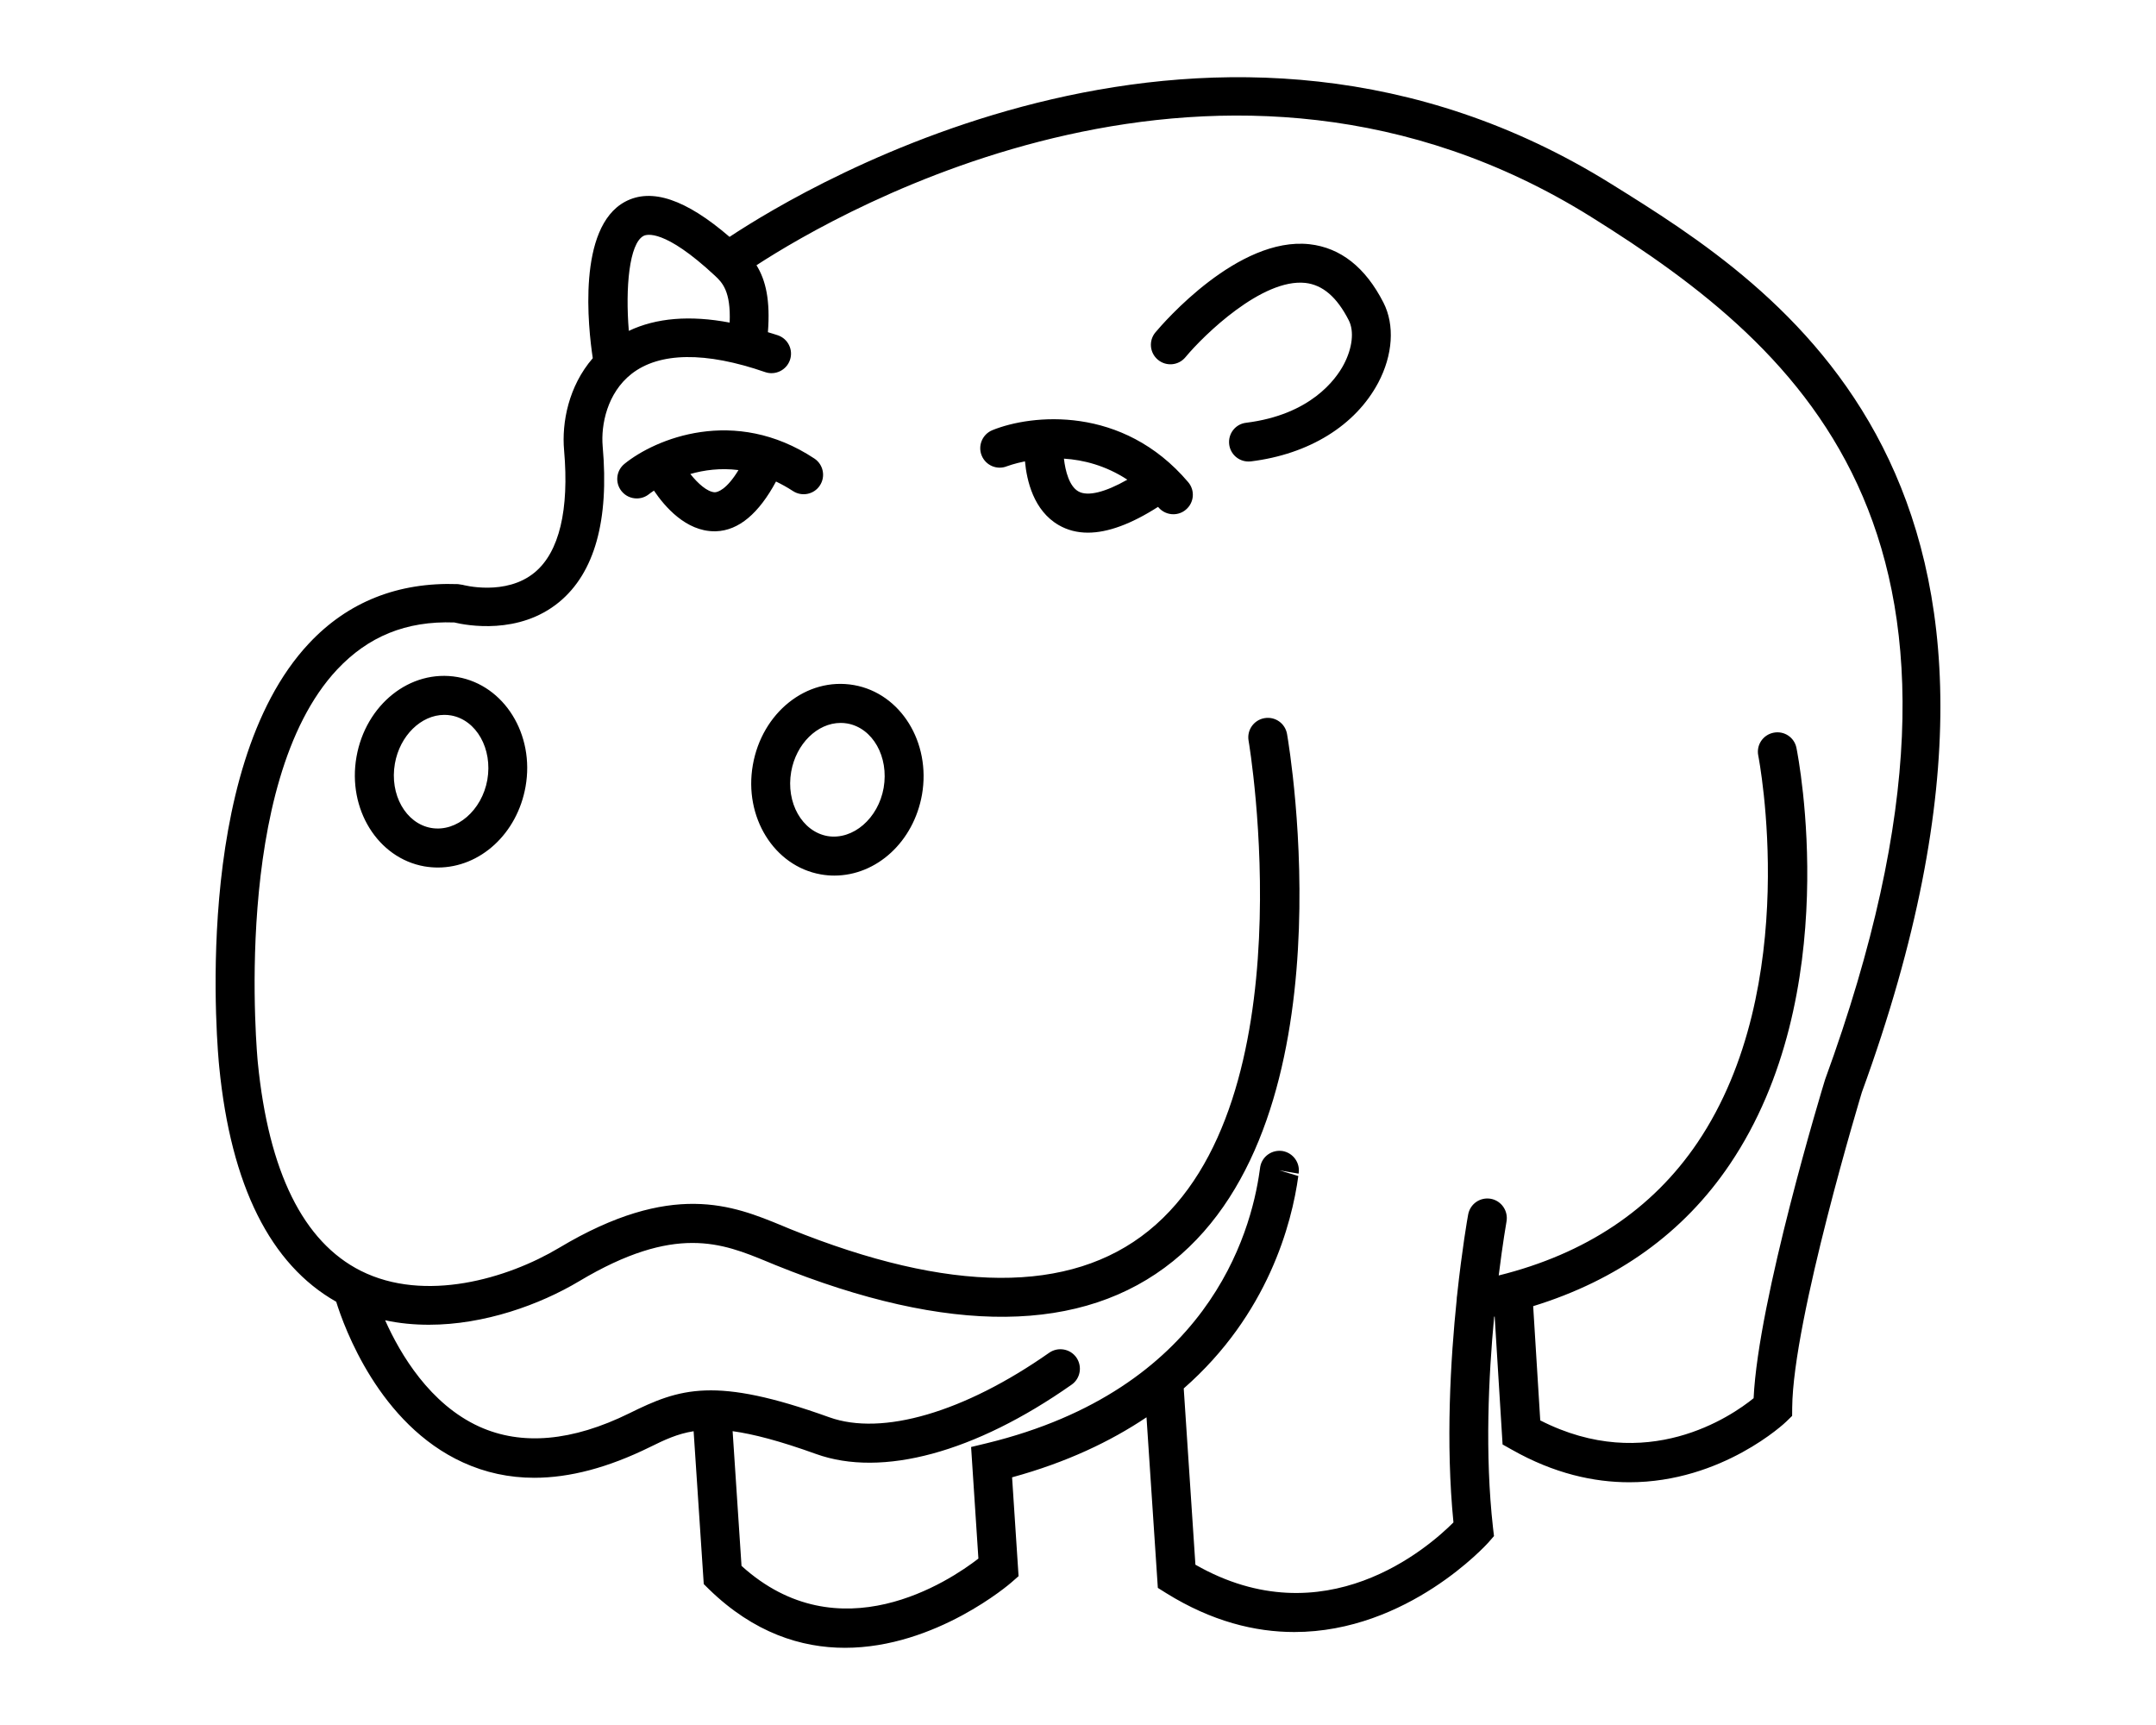 <?xml version="1.0" encoding="iso-8859-1"?>
<!-- Generator: Adobe Illustrator 16.0.0, SVG Export Plug-In . SVG Version: 6.00 Build 0)  -->
<!DOCTYPE svg PUBLIC "-//W3C//DTD SVG 1.1//EN" "http://www.w3.org/Graphics/SVG/1.1/DTD/svg11.dtd">
<svg version="1.1" id="Capa_1" xmlns="http://www.w3.org/2000/svg" xmlns:xlink="http://www.w3.org/1999/xlink" x="0px" y="0px"
	 width="75px" height="60px" viewBox="0 0 187.056 187.056" style="enable-background:new 0 0 187.056 187.056;"
	 xml:space="preserve">
<g>
	<path d="M151.356,19.944c-42.66-26.576-87.206,0.173-95.618,5.742c-4.738-4.08-8.467-5.344-11.329-3.812
		c-5.212,2.801-4.003,13.658-3.504,16.967c-2.624,3.029-3.379,6.979-3.111,9.983c0.566,6.46-0.524,11.036-3.176,13.238
		c-3.142,2.618-7.785,1.37-7.824,1.358l-0.512-0.079c-6.497-0.237-11.947,1.93-16.167,6.439
		C-2.735,83.5,0.263,114.402,0.395,115.705c1.272,12.885,5.556,21.416,12.684,25.453c0.871,2.801,4.664,13.286,13.755,17.427
		c2.417,1.103,4.993,1.663,7.724,1.663c3.848,0,8.02-1.103,12.546-3.331c1.583-0.78,2.965-1.438,4.738-1.718l1.099,16.575
		l0.579,0.572c4.868,4.731,10.007,6.339,14.733,6.339c9.864,0,17.933-6.979,18.051-7.088l0.779-0.682l-0.703-10.717
		c5.916-1.62,10.686-3.897,14.578-6.51l1.229,18.499l0.913,0.572c4.938,3.069,9.634,4.214,13.89,4.214
		c12.307,0,20.916-9.566,21.038-9.7l0.615-0.706l-0.109-0.926c-0.89-7.91-0.481-16.429,0.128-22.865
		c0.024-0.006,0.036-0.006,0.055-0.012l0.858,13.871l0.998,0.561c4.586,2.6,8.902,3.537,12.745,3.537
		c10.084,0,16.934-6.479,17.02-6.576l0.639-0.621l0.007-0.889c0.079-9.566,7.52-34.075,7.557-34.209
		C202.798,51.96,169.344,31.135,151.356,19.944z M46.404,25.585c0.332-0.18,2.259-0.798,7.739,4.302
		c0.798,0.743,1.745,1.672,1.608,5.094c-4.32-0.816-7.974-0.509-10.937,0.898C44.428,31.178,44.863,26.414,46.404,25.585z
		 M174.55,117.063c-0.311,0.998-7.252,23.882-7.751,34.556c-2.399,1.948-11.594,8.3-23.139,2.405l-0.768-12.386
		c9.134-2.812,16.319-7.952,21.337-15.399c12.439-18.438,7.429-44.049,7.215-45.142c-0.231-1.139-1.327-1.875-2.484-1.644
		c-1.15,0.231-1.888,1.339-1.656,2.481c0.049,0.25,4.859,25.003-6.588,41.961c-4.896,7.252-12.16,12.081-21.562,14.413
		c0.438-3.525,0.834-5.797,0.846-5.852c0.201-1.151-0.554-2.247-1.698-2.461c-1.163-0.207-2.247,0.555-2.46,1.699
		c-0.062,0.316-0.664,3.745-1.206,8.805c-0.03,0.128-0.03,0.269-0.036,0.402c-0.67,6.503-1.212,15.545-0.354,24.186
		c-2.734,2.74-13.986,12.58-27.985,4.586l-1.267-19.114c9.151-8.013,11.728-17.908,12.428-23.035l-2.046-0.615l2.076,0.359
		c0.195-1.151-0.572-2.234-1.711-2.448c-1.157-0.188-2.234,0.555-2.448,1.693l-0.061,0.42c-0.956,6.954-5.742,23.754-29.578,29.562
		l-1.72,0.414l0.792,12.1c-3.154,2.447-15.089,10.395-25.69,0.791l-0.965-14.607c2.262,0.316,5.106,1.054,9.045,2.473
		c7.152,2.575,17.248-0.158,27.718-7.515c0.953-0.663,1.184-1.979,0.518-2.946c-0.67-0.95-1.985-1.182-2.944-0.518
		c-9.191,6.447-18.112,9.066-23.863,6.996c-12.413-4.464-16.191-3.137-21.668-0.433c-6.196,3.051-11.676,3.538-16.286,1.449
		c-5.331-2.43-8.549-7.818-10.205-11.532c1.559,0.34,3.154,0.486,4.75,0.486c6.016,0,12.029-2.174,16.279-4.713
		c10.434-6.235,15.515-4.141,20.429-2.119l0.883,0.365c18.831,7.618,33.335,7.466,43.111-0.426
		c19.333-15.606,12.653-55.476,12.361-57.165c-0.201-1.154-1.285-1.921-2.448-1.72c-1.15,0.198-1.924,1.291-1.724,2.442
		c0.073,0.387,6.553,39.113-10.851,53.155c-8.5,6.868-21.574,6.789-38.87-0.201l-0.861-0.359c-5.325-2.192-11.953-4.92-24.198,2.405
		c-5.587,3.337-14.56,5.979-21.507,2.484c-6.235-3.142-9.989-10.741-11.161-22.578c-0.031-0.299-2.935-30.303,8.598-42.618
		c3.355-3.571,7.459-5.295,12.708-5.106c1.349,0.323,7.015,1.382,11.375-2.213c3.839-3.169,5.432-8.851,4.719-16.885
		c-0.204-2.338,0.493-5.8,3.136-7.864c3.02-2.357,8.025-2.424,14.486-0.186c1.096,0.38,2.302-0.207,2.685-1.303
		c0.387-1.105-0.198-2.308-1.303-2.688c-0.372-0.131-0.722-0.219-1.084-0.338c0.268-3.446-0.225-5.623-1.239-7.261
		c9.091-5.913,50.695-30.032,90.451-5.282C172.614,38.144,195.881,58.613,174.55,117.063z M126.653,32.813
		c1.242,2.43,1.028,5.678-0.566,8.692c-2.473,4.643-7.496,7.749-13.811,8.528c-0.085,0.012-0.171,0.012-0.262,0.012
		c-1.048,0-1.955-0.779-2.089-1.851c-0.14-1.16,0.67-2.213,1.833-2.35c6.99-0.868,9.743-4.707,10.595-6.324
		c0.932-1.769,1.151-3.602,0.536-4.795c-1.284-2.512-2.819-3.833-4.707-4.046c-4.676-0.5-10.997,5.638-13.006,8.062
		c-0.755,0.904-2.083,1.017-2.978,0.274c-0.901-0.746-1.023-2.077-0.274-2.972c0.896-1.068,8.981-10.409,16.715-9.56
		C122.001,26.864,124.698,28.983,126.653,32.813z M84.239,46.648c-1.078,0.444-1.595,1.677-1.157,2.749
		c0.441,1.081,1.668,1.599,2.749,1.16c0.024-0.006,0.768-0.292,1.946-0.53c0.192,2.083,0.928,5.337,3.66,6.915
		c0.94,0.545,2,0.819,3.166,0.819c2.159,0,4.707-0.94,7.603-2.795c0.012,0.019,0.03,0.034,0.049,0.052
		c0.414,0.49,1.011,0.746,1.619,0.746c0.476,0,0.963-0.161,1.358-0.502c0.895-0.755,1.005-2.083,0.249-2.974
		C98.351,43.886,88.468,44.927,84.239,46.648z M93.562,53.282c-0.978-0.56-1.41-2.201-1.559-3.547
		c2.101,0.131,4.515,0.737,6.877,2.28C96.499,53.37,94.572,53.87,93.562,53.282z M60.777,52.216
		c0.606,0.292,1.209,0.624,1.833,1.029c0.965,0.636,2.283,0.38,2.923-0.6c0.642-0.971,0.374-2.28-0.597-2.923
		c-8.668-5.73-17.266-2.128-20.597,0.579c-0.904,0.737-1.042,2.058-0.311,2.962c0.417,0.518,1.029,0.786,1.647,0.786
		c0.466,0,0.929-0.149,1.321-0.46c0.042-0.04,0.244-0.188,0.542-0.387c1.178,1.745,3.474,4.409,6.558,4.409c0.058,0,0.106,0,0.158,0
		C56.755,57.535,58.926,55.651,60.777,52.216z M54.137,53.382c-0.813-0.037-1.827-0.947-2.652-1.982
		c1.486-0.426,3.249-0.673,5.222-0.426C55.41,53.115,54.441,53.376,54.137,53.382z M69.238,74.29
		c-5.188-0.91-9.989,3.035-10.973,8.655c-0.999,5.654,2.305,10.979,7.362,11.871c0.493,0.088,0.98,0.131,1.464,0.131
		c4.616,0,8.619-3.69,9.518-8.78C77.593,80.512,74.301,75.188,69.238,74.29z M72.45,85.439c-0.582,3.297-3.312,5.681-6.086,5.224
		c-2.762-0.493-4.533-3.623-3.94-6.984c0.53-3.018,2.834-5.286,5.362-5.286c0.243,0,0.487,0.018,0.722,0.061
		C71.272,78.942,73.035,82.071,72.45,85.439z M26.252,73.421c-5.182-0.91-9.989,3.033-10.973,8.65
		c-0.999,5.654,2.305,10.985,7.362,11.877c0.493,0.083,0.98,0.125,1.461,0.125c4.612,0,8.616-3.689,9.514-8.777
		C34.618,79.645,31.309,74.314,26.252,73.421z M29.47,84.565c-0.587,3.297-3.312,5.693-6.086,5.218
		c-2.761-0.484-4.533-3.623-3.939-6.981c0.53-3.015,2.837-5.282,5.361-5.282c0.244,0,0.487,0.018,0.73,0.061
		C28.292,78.074,30.055,81.204,29.47,84.565z"/>
</g>
<g>
</g>
<g>
</g>
<g>
</g>
<g>
</g>
<g>
</g>
<g>
</g>
<g>
</g>
<g>
</g>
<g>
</g>
<g>
</g>
<g>
</g>
<g>
</g>
<g>
</g>
<g>
</g>
<g>
</g>
</svg>
